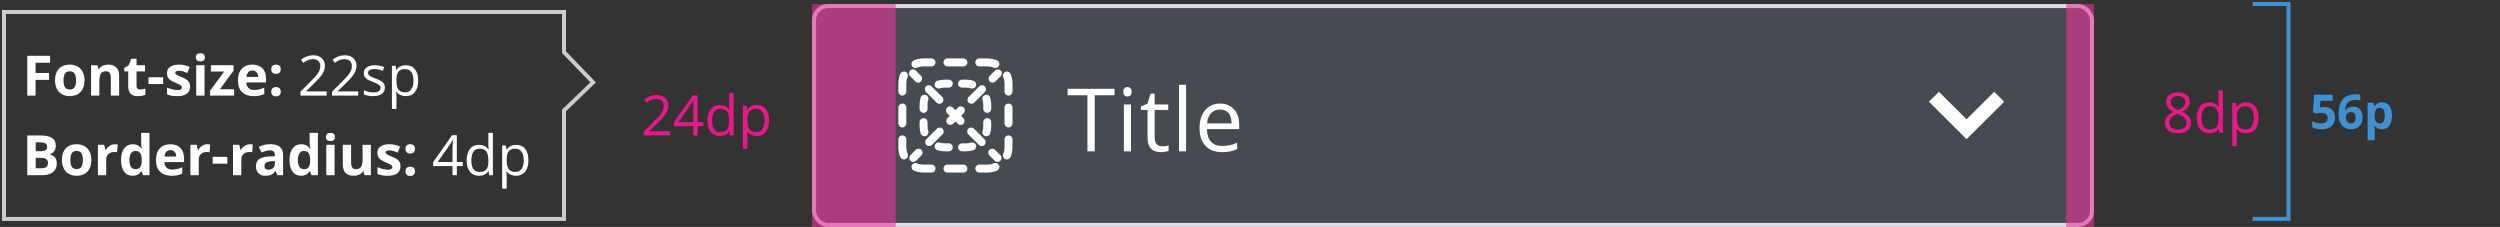 <svg width="628" height="57" viewBox="0 0 628 57" fill="none" xmlns="http://www.w3.org/2000/svg"><rect x="0" y="0" width="628" height="57" fill="#333333" stroke="none"/><path d="M8.937 24.017H6.852V14.023H12.58V15.759H8.937V18.336H12.327V20.065H8.937V24.017ZM15.948 20.182C15.948 20.938 16.071 21.51 16.317 21.898C16.568 22.285 16.974 22.479 17.534 22.479C18.09 22.479 18.489 22.287 18.73 21.904C18.977 21.517 19.1 20.943 19.1 20.182C19.1 19.425 18.977 18.858 18.73 18.48C18.484 18.101 18.081 17.912 17.52 17.912C16.965 17.912 16.564 18.101 16.317 18.48C16.071 18.853 15.948 19.421 15.948 20.182ZM21.232 20.182C21.232 21.426 20.904 22.399 20.248 23.101C19.592 23.802 18.678 24.153 17.507 24.153C16.773 24.153 16.126 23.994 15.565 23.675C15.005 23.351 14.574 22.889 14.273 22.287C13.973 21.686 13.822 20.984 13.822 20.182C13.822 18.933 14.148 17.962 14.8 17.27C15.451 16.577 16.367 16.23 17.548 16.23C18.282 16.23 18.929 16.39 19.489 16.709C20.05 17.028 20.48 17.486 20.781 18.083C21.082 18.68 21.232 19.38 21.232 20.182ZM29.926 24.017H27.841V19.553C27.841 19.001 27.743 18.589 27.547 18.315C27.351 18.037 27.039 17.898 26.61 17.898C26.027 17.898 25.605 18.094 25.346 18.486C25.086 18.874 24.956 19.519 24.956 20.421V24.017H22.871V16.374H24.464L24.744 17.352H24.86C25.093 16.982 25.412 16.704 25.817 16.518C26.227 16.326 26.692 16.23 27.212 16.23C28.101 16.23 28.775 16.472 29.235 16.955C29.696 17.434 29.926 18.126 29.926 19.033V24.017ZM35.208 22.492C35.572 22.492 36.01 22.412 36.52 22.253V23.805C36.001 24.037 35.363 24.153 34.606 24.153C33.772 24.153 33.164 23.944 32.781 23.524C32.403 23.101 32.214 22.467 32.214 21.624V17.939H31.216V17.058L32.364 16.36L32.966 14.747H34.299V16.374H36.438V17.939H34.299V21.624C34.299 21.92 34.381 22.139 34.545 22.28C34.714 22.422 34.934 22.492 35.208 22.492ZM37.312 21.118V19.409H40.982V21.118H37.312ZM47.748 21.747C47.748 22.531 47.474 23.128 46.928 23.538C46.385 23.948 45.572 24.153 44.487 24.153C43.931 24.153 43.457 24.115 43.065 24.037C42.673 23.964 42.307 23.855 41.965 23.709V21.986C42.352 22.169 42.787 22.321 43.27 22.444C43.758 22.567 44.186 22.629 44.556 22.629C45.312 22.629 45.69 22.41 45.69 21.973C45.69 21.809 45.64 21.676 45.54 21.576C45.44 21.471 45.267 21.355 45.02 21.227C44.774 21.095 44.446 20.943 44.036 20.77C43.448 20.523 43.015 20.296 42.737 20.086C42.464 19.876 42.263 19.637 42.136 19.368C42.013 19.095 41.951 18.76 41.951 18.363C41.951 17.684 42.213 17.16 42.737 16.791C43.266 16.417 44.013 16.23 44.979 16.23C45.9 16.23 46.795 16.431 47.666 16.832L47.037 18.336C46.654 18.172 46.297 18.037 45.964 17.933C45.631 17.828 45.292 17.775 44.945 17.775C44.33 17.775 44.022 17.942 44.022 18.274C44.022 18.461 44.12 18.623 44.316 18.76C44.517 18.896 44.952 19.099 45.622 19.368C46.219 19.61 46.657 19.835 46.934 20.045C47.212 20.255 47.418 20.496 47.55 20.77C47.682 21.043 47.748 21.369 47.748 21.747ZM49.202 14.398C49.202 13.719 49.58 13.38 50.337 13.38C51.093 13.38 51.472 13.719 51.472 14.398C51.472 14.722 51.376 14.975 51.184 15.157C50.998 15.335 50.715 15.424 50.337 15.424C49.58 15.424 49.202 15.082 49.202 14.398ZM51.376 24.017H49.291V16.374H51.376V24.017ZM58.805 24.017H52.768V22.786L56.309 17.967H52.98V16.374H58.681V17.727L55.236 22.424H58.805V24.017ZM63.403 17.714C62.961 17.714 62.615 17.855 62.364 18.138C62.114 18.416 61.97 18.812 61.934 19.327H64.859C64.85 18.812 64.716 18.416 64.456 18.138C64.196 17.855 63.845 17.714 63.403 17.714ZM63.697 24.153C62.467 24.153 61.505 23.814 60.812 23.135C60.12 22.456 59.773 21.494 59.773 20.25C59.773 18.969 60.092 17.98 60.73 17.283C61.373 16.581 62.259 16.23 63.389 16.23C64.47 16.23 65.31 16.538 65.912 17.153C66.513 17.769 66.814 18.619 66.814 19.703V20.715H61.886C61.908 21.307 62.084 21.77 62.412 22.102C62.74 22.435 63.2 22.602 63.793 22.602C64.253 22.602 64.688 22.554 65.099 22.458C65.509 22.362 65.937 22.21 66.384 22V23.613C66.019 23.796 65.629 23.93 65.215 24.017C64.8 24.108 64.294 24.153 63.697 24.153ZM68.132 23.039C68.132 22.656 68.234 22.367 68.439 22.171C68.644 21.975 68.943 21.877 69.335 21.877C69.713 21.877 70.005 21.977 70.21 22.178C70.419 22.378 70.524 22.665 70.524 23.039C70.524 23.399 70.419 23.684 70.21 23.894C70 24.099 69.709 24.201 69.335 24.201C68.952 24.201 68.656 24.101 68.446 23.9C68.237 23.695 68.132 23.408 68.132 23.039ZM68.132 17.393C68.132 17.01 68.234 16.72 68.439 16.524C68.644 16.328 68.943 16.23 69.335 16.23C69.713 16.23 70.005 16.331 70.21 16.531C70.419 16.732 70.524 17.019 70.524 17.393C70.524 17.762 70.417 18.049 70.203 18.254C69.993 18.454 69.704 18.555 69.335 18.555C68.952 18.555 68.656 18.454 68.446 18.254C68.237 18.053 68.132 17.766 68.132 17.393ZM82.046 24.017H75.476V23.039L78.108 20.394C78.91 19.582 79.439 19.004 79.694 18.657C79.949 18.311 80.141 17.974 80.268 17.645C80.396 17.317 80.46 16.964 80.46 16.586C80.46 16.053 80.298 15.631 79.974 15.321C79.651 15.007 79.202 14.85 78.628 14.85C78.213 14.85 77.819 14.918 77.445 15.055C77.076 15.191 76.664 15.44 76.208 15.8L75.606 15.027C76.527 14.262 77.529 13.879 78.614 13.879C79.553 13.879 80.289 14.12 80.822 14.604C81.355 15.082 81.622 15.727 81.622 16.538C81.622 17.172 81.444 17.798 81.089 18.418C80.733 19.038 80.068 19.822 79.093 20.77L76.905 22.909V22.964H82.046V24.017ZM89.973 24.017H83.404V23.039L86.036 20.394C86.838 19.582 87.367 19.004 87.622 18.657C87.877 18.311 88.069 17.974 88.196 17.645C88.324 17.317 88.388 16.964 88.388 16.586C88.388 16.053 88.226 15.631 87.902 15.321C87.579 15.007 87.13 14.85 86.555 14.85C86.141 14.85 85.747 14.918 85.373 15.055C85.004 15.191 84.591 15.44 84.136 15.8L83.534 15.027C84.455 14.262 85.457 13.879 86.542 13.879C87.481 13.879 88.217 14.12 88.75 14.604C89.283 15.082 89.55 15.727 89.55 16.538C89.55 17.172 89.372 17.798 89.016 18.418C88.661 19.038 87.996 19.822 87.02 20.77L84.833 22.909V22.964H89.973V24.017ZM96.684 21.973C96.684 22.67 96.425 23.208 95.905 23.586C95.385 23.964 94.656 24.153 93.718 24.153C92.724 24.153 91.949 23.996 91.393 23.682V22.629C91.753 22.811 92.138 22.955 92.549 23.06C92.963 23.164 93.362 23.217 93.745 23.217C94.337 23.217 94.793 23.123 95.112 22.936C95.431 22.745 95.591 22.456 95.591 22.068C95.591 21.777 95.463 21.528 95.208 21.323C94.957 21.114 94.465 20.867 93.731 20.585C93.034 20.325 92.537 20.1 92.241 19.908C91.949 19.712 91.731 19.491 91.585 19.245C91.444 18.999 91.373 18.705 91.373 18.363C91.373 17.753 91.621 17.272 92.118 16.921C92.615 16.565 93.296 16.388 94.162 16.388C94.969 16.388 95.757 16.552 96.527 16.88L96.124 17.803C95.372 17.493 94.691 17.338 94.08 17.338C93.542 17.338 93.136 17.422 92.863 17.591C92.59 17.759 92.453 17.992 92.453 18.288C92.453 18.489 92.503 18.66 92.603 18.801C92.708 18.942 92.874 19.076 93.102 19.204C93.33 19.332 93.768 19.516 94.415 19.758C95.303 20.081 95.903 20.407 96.213 20.735C96.527 21.064 96.684 21.476 96.684 21.973ZM101.939 24.153C101.452 24.153 101.005 24.064 100.599 23.887C100.198 23.704 99.861 23.426 99.588 23.053H99.506C99.56 23.49 99.588 23.905 99.588 24.297V27.38H98.453V16.524H99.376L99.533 17.55H99.588C99.879 17.14 100.219 16.843 100.606 16.661C100.994 16.479 101.438 16.388 101.939 16.388C102.933 16.388 103.698 16.727 104.236 17.406C104.778 18.085 105.05 19.038 105.05 20.264C105.05 21.494 104.774 22.451 104.222 23.135C103.676 23.814 102.914 24.153 101.939 24.153ZM101.775 17.352C101.01 17.352 100.456 17.564 100.114 17.987C99.772 18.411 99.597 19.086 99.588 20.011V20.264C99.588 21.316 99.763 22.071 100.114 22.526C100.465 22.977 101.028 23.203 101.803 23.203C102.45 23.203 102.956 22.941 103.32 22.417C103.689 21.893 103.874 21.171 103.874 20.25C103.874 19.316 103.689 18.6 103.32 18.104C102.956 17.602 102.441 17.352 101.775 17.352ZM6.852 34.023H9.962C11.379 34.023 12.407 34.225 13.045 34.631C13.688 35.032 14.009 35.672 14.009 36.552C14.009 37.149 13.867 37.639 13.585 38.022C13.307 38.404 12.935 38.634 12.471 38.712V38.78C13.104 38.922 13.56 39.186 13.838 39.573C14.12 39.961 14.262 40.476 14.262 41.118C14.262 42.03 13.931 42.741 13.271 43.251C12.614 43.761 11.721 44.017 10.591 44.017H6.852V34.023ZM8.971 37.98H10.201C10.775 37.98 11.19 37.892 11.445 37.714C11.705 37.536 11.835 37.242 11.835 36.832C11.835 36.449 11.694 36.176 11.411 36.012C11.133 35.843 10.691 35.759 10.085 35.759H8.971V37.98ZM8.971 39.662V42.267H10.352C10.935 42.267 11.366 42.155 11.644 41.932C11.921 41.708 12.06 41.367 12.06 40.906C12.06 40.077 11.468 39.662 10.283 39.662H8.971ZM17.671 40.182C17.671 40.938 17.794 41.51 18.04 41.898C18.291 42.285 18.696 42.478 19.257 42.478C19.813 42.478 20.212 42.287 20.453 41.904C20.699 41.517 20.822 40.943 20.822 40.182C20.822 39.425 20.699 38.858 20.453 38.48C20.207 38.101 19.804 37.912 19.243 37.912C18.687 37.912 18.286 38.101 18.04 38.48C17.794 38.853 17.671 39.421 17.671 40.182ZM22.955 40.182C22.955 41.426 22.627 42.399 21.971 43.101C21.314 43.802 20.401 44.153 19.23 44.153C18.496 44.153 17.849 43.994 17.288 43.675C16.727 43.351 16.297 42.889 15.996 42.287C15.695 41.685 15.545 40.984 15.545 40.182C15.545 38.933 15.871 37.962 16.522 37.27C17.174 36.577 18.09 36.23 19.27 36.23C20.004 36.23 20.651 36.39 21.212 36.709C21.772 37.028 22.203 37.486 22.504 38.083C22.805 38.68 22.955 39.38 22.955 40.182ZM28.859 36.23C29.142 36.23 29.377 36.251 29.563 36.292L29.406 38.247C29.238 38.202 29.032 38.179 28.791 38.179C28.126 38.179 27.606 38.35 27.232 38.691C26.863 39.033 26.679 39.512 26.679 40.127V44.017H24.594V36.374H26.173L26.48 37.659H26.583C26.82 37.231 27.139 36.887 27.54 36.627C27.946 36.363 28.385 36.23 28.859 36.23ZM33.287 44.153C32.389 44.153 31.683 43.805 31.168 43.107C30.657 42.41 30.402 41.444 30.402 40.209C30.402 38.956 30.662 37.98 31.182 37.283C31.706 36.581 32.426 36.23 33.342 36.23C34.303 36.23 35.037 36.604 35.543 37.352H35.611C35.507 36.782 35.454 36.274 35.454 35.827V33.38H37.546V44.017H35.946L35.543 43.025H35.454C34.98 43.777 34.258 44.153 33.287 44.153ZM34.019 42.492C34.552 42.492 34.941 42.337 35.188 42.027C35.438 41.717 35.575 41.191 35.598 40.448V40.223C35.598 39.402 35.47 38.815 35.215 38.459C34.964 38.103 34.554 37.926 33.984 37.926C33.52 37.926 33.157 38.124 32.897 38.52C32.642 38.912 32.515 39.484 32.515 40.236C32.515 40.988 32.645 41.553 32.904 41.932C33.164 42.305 33.535 42.492 34.019 42.492ZM42.808 37.714C42.365 37.714 42.019 37.855 41.769 38.138C41.518 38.416 41.374 38.812 41.338 39.327H44.264C44.255 38.812 44.12 38.416 43.86 38.138C43.6 37.855 43.25 37.714 42.808 37.714ZM43.102 44.153C41.871 44.153 40.909 43.814 40.217 43.135C39.524 42.456 39.178 41.494 39.178 40.25C39.178 38.969 39.497 37.98 40.135 37.283C40.777 36.581 41.664 36.23 42.794 36.23C43.874 36.23 44.715 36.538 45.316 37.153C45.918 37.769 46.219 38.618 46.219 39.703V40.715H41.29C41.313 41.307 41.488 41.77 41.816 42.102C42.145 42.435 42.605 42.602 43.197 42.602C43.657 42.602 44.093 42.554 44.503 42.458C44.913 42.362 45.341 42.21 45.788 42V43.613C45.423 43.796 45.034 43.93 44.619 44.017C44.204 44.108 43.699 44.153 43.102 44.153ZM52.096 36.23C52.378 36.23 52.613 36.251 52.8 36.292L52.642 38.247C52.474 38.202 52.269 38.179 52.027 38.179C51.362 38.179 50.842 38.35 50.469 38.691C50.099 39.033 49.915 39.512 49.915 40.127V44.017H47.83V36.374H49.409L49.717 37.659H49.819C50.056 37.231 50.375 36.887 50.776 36.627C51.182 36.363 51.622 36.23 52.096 36.23ZM53.427 41.118V39.409H57.098V41.118H53.427ZM62.797 36.23C63.079 36.23 63.314 36.251 63.501 36.292L63.344 38.247C63.175 38.202 62.97 38.179 62.728 38.179C62.063 38.179 61.544 38.35 61.17 38.691C60.801 39.033 60.616 39.512 60.616 40.127V44.017H58.531V36.374H60.11L60.418 37.659H60.52C60.757 37.231 61.076 36.887 61.477 36.627C61.883 36.363 62.323 36.23 62.797 36.23ZM69.658 44.017L69.255 42.977H69.2C68.849 43.42 68.487 43.727 68.113 43.9C67.744 44.069 67.261 44.153 66.664 44.153C65.93 44.153 65.351 43.944 64.928 43.524C64.508 43.105 64.299 42.508 64.299 41.733C64.299 40.922 64.581 40.325 65.146 39.942C65.716 39.555 66.573 39.341 67.717 39.3L69.043 39.259V38.924C69.043 38.149 68.646 37.762 67.853 37.762C67.243 37.762 66.525 37.946 65.7 38.315L65.01 36.907C65.889 36.447 66.865 36.217 67.935 36.217C68.961 36.217 69.747 36.44 70.294 36.887C70.841 37.333 71.114 38.012 71.114 38.924V44.017H69.658ZM69.043 40.476L68.236 40.503C67.63 40.521 67.179 40.63 66.883 40.831C66.587 41.032 66.438 41.337 66.438 41.747C66.438 42.335 66.776 42.629 67.45 42.629C67.933 42.629 68.318 42.49 68.605 42.212C68.897 41.934 69.043 41.565 69.043 41.105V40.476ZM75.603 44.153C74.706 44.153 73.999 43.805 73.484 43.107C72.974 42.41 72.719 41.444 72.719 40.209C72.719 38.956 72.978 37.98 73.498 37.283C74.022 36.581 74.742 36.23 75.658 36.23C76.62 36.23 77.353 36.604 77.859 37.352H77.928C77.823 36.782 77.77 36.274 77.77 35.827V33.38H79.862V44.017H78.263L77.859 43.025H77.77C77.296 43.777 76.574 44.153 75.603 44.153ZM76.335 42.492C76.868 42.492 77.258 42.337 77.504 42.027C77.754 41.717 77.891 41.191 77.914 40.448V40.223C77.914 39.402 77.786 38.815 77.531 38.459C77.281 38.103 76.87 37.926 76.301 37.926C75.836 37.926 75.474 38.124 75.214 38.52C74.959 38.912 74.831 39.484 74.831 40.236C74.831 40.988 74.961 41.553 75.221 41.932C75.48 42.305 75.852 42.492 76.335 42.492ZM81.87 34.398C81.87 33.719 82.248 33.38 83.005 33.38C83.761 33.38 84.139 33.719 84.139 34.398C84.139 34.722 84.044 34.975 83.852 35.157C83.665 35.335 83.383 35.424 83.005 35.424C82.248 35.424 81.87 35.082 81.87 34.398ZM84.044 44.017H81.959V36.374H84.044V44.017ZM91.568 44.017L91.288 43.039H91.178C90.955 43.395 90.638 43.67 90.228 43.866C89.818 44.058 89.351 44.153 88.827 44.153C87.929 44.153 87.252 43.914 86.797 43.435C86.341 42.953 86.113 42.26 86.113 41.357V36.374H88.198V40.838C88.198 41.389 88.296 41.804 88.492 42.082C88.688 42.355 89 42.492 89.428 42.492C90.012 42.492 90.433 42.298 90.693 41.911C90.953 41.519 91.083 40.872 91.083 39.97V36.374H93.168V44.017H91.568ZM100.603 41.747C100.603 42.531 100.33 43.128 99.783 43.538C99.241 43.948 98.427 44.153 97.343 44.153C96.787 44.153 96.313 44.115 95.921 44.037C95.529 43.964 95.162 43.855 94.82 43.709V41.986C95.207 42.169 95.643 42.321 96.126 42.444C96.613 42.567 97.042 42.629 97.411 42.629C98.168 42.629 98.546 42.41 98.546 41.973C98.546 41.809 98.496 41.676 98.395 41.576C98.295 41.471 98.122 41.355 97.876 41.227C97.63 41.095 97.302 40.943 96.891 40.77C96.303 40.523 95.871 40.296 95.593 40.086C95.319 39.876 95.119 39.637 94.991 39.368C94.868 39.095 94.806 38.76 94.806 38.363C94.806 37.684 95.069 37.16 95.593 36.791C96.121 36.417 96.869 36.23 97.835 36.23C98.755 36.23 99.651 36.431 100.521 36.832L99.892 38.336C99.51 38.172 99.152 38.037 98.819 37.933C98.487 37.828 98.147 37.775 97.801 37.775C97.185 37.775 96.878 37.942 96.878 38.274C96.878 38.461 96.976 38.623 97.172 38.76C97.372 38.897 97.807 39.099 98.477 39.368C99.074 39.61 99.512 39.835 99.79 40.045C100.068 40.255 100.273 40.496 100.405 40.77C100.537 41.043 100.603 41.369 100.603 41.747ZM101.852 43.039C101.852 42.656 101.955 42.367 102.16 42.171C102.365 41.975 102.664 41.877 103.055 41.877C103.434 41.877 103.725 41.977 103.93 42.178C104.14 42.378 104.245 42.665 104.245 43.039C104.245 43.399 104.14 43.684 103.93 43.894C103.721 44.099 103.429 44.201 103.055 44.201C102.673 44.201 102.376 44.101 102.167 43.9C101.957 43.695 101.852 43.408 101.852 43.039ZM101.852 37.393C101.852 37.01 101.955 36.72 102.16 36.524C102.365 36.328 102.664 36.23 103.055 36.23C103.434 36.23 103.725 36.331 103.93 36.531C104.14 36.732 104.245 37.019 104.245 37.393C104.245 37.762 104.138 38.049 103.924 38.254C103.714 38.454 103.425 38.555 103.055 38.555C102.673 38.555 102.376 38.454 102.167 38.254C101.957 38.053 101.852 37.766 101.852 37.393ZM116.238 41.72H114.755V44.017H113.668V41.72H108.807V40.728L113.552 33.968H114.755V40.688H116.238V41.72ZM113.668 40.688V37.365C113.668 36.714 113.691 35.977 113.736 35.157H113.681C113.463 35.595 113.258 35.957 113.066 36.244L109.942 40.688H113.668ZM122.744 43.012H122.682C122.158 43.773 121.374 44.153 120.331 44.153C119.351 44.153 118.588 43.818 118.041 43.148C117.498 42.478 117.227 41.526 117.227 40.291C117.227 39.056 117.501 38.097 118.048 37.413C118.594 36.73 119.356 36.388 120.331 36.388C121.347 36.388 122.126 36.757 122.669 37.495H122.758L122.71 36.955L122.682 36.429V33.38H123.817V44.017H122.894L122.744 43.012ZM120.474 43.203C121.249 43.203 121.81 42.993 122.156 42.574C122.507 42.15 122.682 41.469 122.682 40.53V40.291C122.682 39.229 122.505 38.473 122.149 38.022C121.798 37.566 121.235 37.338 120.461 37.338C119.795 37.338 119.285 37.598 118.929 38.117C118.579 38.632 118.403 39.361 118.403 40.305C118.403 41.262 118.579 41.984 118.929 42.472C119.28 42.959 119.795 43.203 120.474 43.203ZM129.633 44.153C129.145 44.153 128.698 44.065 128.293 43.887C127.892 43.704 127.554 43.426 127.281 43.053H127.199C127.254 43.49 127.281 43.905 127.281 44.297V47.38H126.146V36.524H127.069L127.226 37.55H127.281C127.573 37.14 127.912 36.843 128.3 36.661C128.687 36.479 129.131 36.388 129.633 36.388C130.626 36.388 131.392 36.727 131.929 37.406C132.472 38.085 132.743 39.038 132.743 40.264C132.743 41.494 132.467 42.451 131.916 43.135C131.369 43.814 130.608 44.153 129.633 44.153ZM129.468 37.352C128.703 37.352 128.149 37.563 127.807 37.987C127.466 38.411 127.29 39.086 127.281 40.011V40.264C127.281 41.316 127.456 42.071 127.807 42.526C128.158 42.977 128.721 43.203 129.496 43.203C130.143 43.203 130.649 42.941 131.013 42.417C131.383 41.893 131.567 41.171 131.567 40.25C131.567 39.316 131.383 38.6 131.013 38.103C130.649 37.602 130.134 37.352 129.468 37.352Z" fill="#fff"/><path d="M1 55.001V3.02H141.678V13.114L149 20.683L141.678 27.749V55.001H1Z" stroke="#CCC"/><path d="M168.31 34.014H161.74V33.037L164.372 30.391C165.174 29.58 165.703 29.001 165.958 28.655C166.213 28.308 166.405 27.971 166.532 27.643C166.66 27.315 166.724 26.962 166.724 26.584C166.724 26.05 166.562 25.629 166.238 25.319C165.915 25.004 165.466 24.847 164.892 24.847C164.477 24.847 164.083 24.916 163.709 25.052C163.34 25.189 162.927 25.437 162.472 25.797L161.87 25.025C162.791 24.259 163.793 23.877 164.878 23.877C165.817 23.877 166.553 24.118 167.086 24.601C167.619 25.08 167.886 25.724 167.886 26.536C167.886 27.169 167.708 27.796 167.353 28.416C166.997 29.035 166.332 29.819 165.356 30.767L163.169 32.907V32.961H168.31V34.014ZM176.709 31.717H175.226V34.014H174.139V31.717H169.278V30.726L174.022 23.965H175.226V30.685H176.709V31.717ZM174.139 30.685V27.363C174.139 26.711 174.161 25.975 174.207 25.155H174.152C173.934 25.592 173.729 25.955 173.537 26.242L170.413 30.685H174.139ZM183.215 33.009H183.153C182.629 33.77 181.845 34.151 180.802 34.151C179.822 34.151 179.059 33.816 178.512 33.146C177.969 32.476 177.698 31.524 177.698 30.289C177.698 29.053 177.972 28.094 178.519 27.411C179.065 26.727 179.827 26.385 180.802 26.385C181.818 26.385 182.597 26.754 183.14 27.493H183.229L183.181 26.953L183.153 26.426V23.377H184.288V34.014H183.365L183.215 33.009ZM180.945 33.201C181.72 33.201 182.281 32.991 182.627 32.572C182.978 32.148 183.153 31.467 183.153 30.528V30.289C183.153 29.227 182.976 28.47 182.62 28.019C182.269 27.563 181.706 27.335 180.932 27.335C180.266 27.335 179.756 27.595 179.4 28.115C179.049 28.63 178.874 29.359 178.874 30.302C178.874 31.259 179.049 31.982 179.4 32.469C179.751 32.957 180.266 33.201 180.945 33.201ZM190.104 34.151C189.616 34.151 189.169 34.062 188.764 33.884C188.363 33.702 188.025 33.424 187.752 33.05H187.67C187.725 33.488 187.752 33.903 187.752 34.294V37.377H186.617V26.522H187.54L187.697 27.547H187.752C188.044 27.137 188.383 26.841 188.771 26.659C189.158 26.476 189.602 26.385 190.104 26.385C191.097 26.385 191.863 26.725 192.4 27.404C192.943 28.083 193.214 29.035 193.214 30.261C193.214 31.492 192.938 32.449 192.387 33.132C191.84 33.811 191.079 34.151 190.104 34.151ZM189.939 27.349C189.174 27.349 188.62 27.561 188.278 27.985C187.937 28.409 187.761 29.083 187.752 30.008V30.261C187.752 31.314 187.927 32.068 188.278 32.524C188.629 32.975 189.192 33.201 189.967 33.201C190.614 33.201 191.12 32.939 191.484 32.415C191.854 31.89 192.038 31.168 192.038 30.248C192.038 29.313 191.854 28.598 191.484 28.101C191.12 27.6 190.605 27.349 189.939 27.349Z" fill="#E8178A"/><g clip-path="url(#clip0_7251_82900)"><rect x="204" y="1.021" width="322" height="55.979" rx="4" fill="#464B52"/><path d="M232 16.677C231.411 16.677 230.851 16.794 230.341 17.006C229.831 17.217 229.246 16.975 229.035 16.465C228.823 15.955 229.065 15.37 229.575 15.158C230.324 14.848 231.143 14.677 232 14.677H234C234.552 14.677 235 15.125 235 15.677C235 16.23 234.552 16.677 234 16.677H232Z" fill="#fff"/><path d="M237 15.677C237 15.125 237.448 14.677 238 14.677H242C242.552 14.677 243 15.125 243 15.677C243 16.23 242.552 16.677 242 16.677H238C237.448 16.677 237 16.23 237 15.677Z" fill="#fff"/><path d="M245 15.677C245 15.125 245.448 14.677 246 14.677H248C248.857 14.677 249.676 14.848 250.425 15.158C250.935 15.37 251.177 15.955 250.965 16.465C250.754 16.975 250.169 17.217 249.658 17.006C249.149 16.794 248.589 16.677 248 16.677H246C245.448 16.677 245 16.23 245 15.677Z" fill="#fff"/><path d="M227.454 18.045C227.965 18.257 228.207 18.842 227.995 19.352C227.784 19.862 227.667 20.421 227.667 21.011V23.011C227.667 23.563 227.219 24.011 226.667 24.011C226.114 24.011 225.667 23.563 225.667 23.011V21.011C225.667 20.154 225.837 19.334 226.148 18.586C226.359 18.076 226.944 17.834 227.454 18.045Z" fill="#fff"/><path d="M252.546 18.045C253.056 17.834 253.641 18.076 253.852 18.586C254.163 19.334 254.333 20.154 254.333 21.011V23.011C254.333 23.563 253.886 24.011 253.333 24.011C252.781 24.011 252.333 23.563 252.333 23.011V21.011C252.333 20.421 252.216 19.862 252.005 19.352C251.793 18.842 252.035 18.257 252.546 18.045Z" fill="#fff"/><path d="M226.667 26.011C227.219 26.011 227.667 26.458 227.667 27.011V31.011C227.667 31.563 227.219 32.011 226.667 32.011C226.114 32.011 225.667 31.563 225.667 31.011V27.011C225.667 26.458 226.114 26.011 226.667 26.011Z" fill="#fff"/><path d="M253.333 26.011C253.886 26.011 254.333 26.458 254.333 27.011V31.011C254.333 31.563 253.886 32.011 253.333 32.011C252.781 32.011 252.333 31.563 252.333 31.011V27.011C252.333 26.458 252.781 26.011 253.333 26.011Z" fill="#fff"/><path d="M226.667 34.011C227.219 34.011 227.667 34.458 227.667 35.011V37.011C227.667 37.6 227.784 38.16 227.995 38.669C228.207 39.179 227.965 39.764 227.454 39.976C226.944 40.187 226.359 39.945 226.148 39.435C225.837 38.687 225.667 37.867 225.667 37.011V35.011C225.667 34.458 226.114 34.011 226.667 34.011Z" fill="#fff"/><path d="M253.333 34.011C253.886 34.011 254.333 34.458 254.333 35.011V37.011C254.333 37.867 254.163 38.687 253.852 39.435C253.641 39.945 253.056 40.187 252.546 39.976C252.035 39.764 251.793 39.179 252.005 38.669C252.216 38.16 252.333 37.6 252.333 37.011V35.011C252.333 34.458 252.781 34.011 253.333 34.011Z" fill="#fff"/><path d="M229.035 41.556C229.246 41.046 229.831 40.804 230.341 41.016C230.851 41.227 231.411 41.344 232 41.344H234C234.552 41.344 235 41.792 235 42.344C235 42.896 234.552 43.344 234 43.344H232C231.143 43.344 230.324 43.173 229.575 42.863C229.065 42.651 228.823 42.066 229.035 41.556Z" fill="#fff"/><path d="M250.965 41.556C251.177 42.066 250.935 42.651 250.425 42.863C249.676 43.173 248.857 43.344 248 43.344H246C245.448 43.344 245 42.896 245 42.344C245 41.792 245.448 41.344 246 41.344H248C248.589 41.344 249.149 41.227 249.658 41.016C250.169 40.804 250.754 41.046 250.965 41.556Z" fill="#fff"/><path d="M237 42.344C237 41.792 237.448 41.344 238 41.344H242C242.552 41.344 243 41.792 243 42.344C243 42.896 242.552 43.344 242 43.344H238C237.448 43.344 237 42.896 237 42.344Z" fill="#fff"/><path d="M251.374 19.132C251.764 18.741 251.764 18.108 251.374 17.718C250.983 17.327 250.35 17.327 249.96 17.718L248.631 19.046C248.241 19.436 248.241 20.07 248.631 20.46C249.022 20.851 249.655 20.851 250.045 20.46L251.374 19.132Z" fill="#fff"/><path d="M247.389 23.117C247.779 22.726 247.779 22.093 247.389 21.703C246.998 21.312 246.365 21.312 245.975 21.703L243.318 24.359C242.928 24.75 242.928 25.383 243.318 25.773C243.709 26.164 244.342 26.164 244.732 25.773L247.389 23.117Z" fill="#fff"/><path d="M242.076 28.43C242.466 28.039 242.466 27.406 242.076 27.016C241.685 26.625 241.052 26.625 240.662 27.016L240 27.677L239.338 27.016C238.948 26.625 238.315 26.625 237.924 27.016C237.534 27.406 237.534 28.039 237.924 28.43L238.586 29.091L238.005 29.672C237.614 30.063 237.614 30.696 238.005 31.086C238.396 31.477 239.029 31.477 239.419 31.086L240 30.506L240.581 31.086C240.971 31.477 241.604 31.477 241.995 31.086C242.385 30.696 242.385 30.063 241.995 29.672L241.414 29.091L242.076 28.43Z" fill="#fff"/><path d="M236.763 33.743C237.153 33.352 237.153 32.719 236.763 32.329C236.372 31.938 235.739 31.938 235.348 32.329L232.692 34.985C232.301 35.376 232.301 36.009 232.692 36.4C233.082 36.79 233.716 36.79 234.106 36.4L236.763 33.743Z" fill="#fff"/><path d="M231.45 39.056C231.84 38.666 231.84 38.032 231.45 37.642C231.059 37.251 230.426 37.251 230.035 37.642L228.707 38.97C228.317 39.361 228.317 39.994 228.707 40.384C229.098 40.775 229.731 40.775 230.121 40.384L231.45 39.056Z" fill="#fff"/><path d="M249.879 40.384C250.269 40.775 250.902 40.775 251.293 40.384C251.683 39.994 251.683 39.361 251.293 38.97L249.965 37.642C249.574 37.251 248.941 37.251 248.55 37.642C248.16 38.032 248.16 38.666 248.55 39.056L249.879 40.384Z" fill="#fff"/><path d="M245.894 36.4C246.284 36.79 246.917 36.79 247.308 36.4C247.699 36.009 247.699 35.376 247.308 34.985L244.651 32.329C244.261 31.938 243.628 31.938 243.237 32.329C242.847 32.719 242.847 33.352 243.237 33.743L245.894 36.4Z" fill="#fff"/><path d="M235.268 25.773C235.658 26.164 236.291 26.164 236.682 25.773C237.072 25.383 237.072 24.75 236.682 24.359L234.025 21.703C233.635 21.312 233.002 21.312 232.611 21.703C232.22 22.093 232.22 22.726 232.611 23.117L235.268 25.773Z" fill="#fff"/><path d="M229.954 20.46C230.345 20.851 230.978 20.851 231.369 20.46C231.759 20.07 231.759 19.436 231.369 19.046L230.04 17.718C229.65 17.327 229.017 17.327 228.626 17.718C228.236 18.108 228.236 18.741 228.626 19.132L229.954 20.46Z" fill="#fff"/><path d="M236.075 22.196C236.472 22.076 236.894 22.011 237.333 22.011H238.333C238.886 22.011 239.333 21.563 239.333 21.011C239.333 20.458 238.886 20.011 238.333 20.011H237.333C236.695 20.011 236.078 20.105 235.495 20.282C234.966 20.442 234.667 21 234.828 21.529C234.988 22.057 235.546 22.356 236.075 22.196Z" fill="#fff"/><path d="M241.667 20.011C241.114 20.011 240.667 20.458 240.667 21.011C240.667 21.563 241.114 22.011 241.667 22.011H242.667C243.106 22.011 243.528 22.076 243.925 22.196C244.454 22.356 245.012 22.057 245.172 21.529C245.333 21 245.034 20.442 244.505 20.282C243.922 20.105 243.305 20.011 242.667 20.011H241.667Z" fill="#fff"/><path d="M233.185 25.085C233.345 24.557 233.047 23.998 232.518 23.838C231.99 23.678 231.431 23.977 231.271 24.505C231.095 25.088 231 25.706 231 26.344V27.344C231 27.896 231.448 28.344 232 28.344C232.552 28.344 233 27.896 233 27.344V26.344C233 25.905 233.065 25.482 233.185 25.085Z" fill="#fff"/><path d="M248.729 24.505C248.569 23.977 248.01 23.678 247.482 23.838C246.953 23.998 246.654 24.557 246.815 25.085C246.935 25.482 247 25.905 247 26.344V27.344C247 27.896 247.448 28.344 248 28.344C248.552 28.344 249 27.896 249 27.344V26.344C249 25.706 248.905 25.088 248.729 24.505Z" fill="#fff"/><path d="M233 30.677C233 30.125 232.552 29.677 232 29.677C231.448 29.677 231 30.125 231 30.677V31.677C231 32.315 231.095 32.933 231.271 33.516C231.431 34.044 231.99 34.343 232.518 34.183C233.047 34.023 233.345 33.465 233.185 32.936C233.065 32.539 233 32.117 233 31.677V30.677Z" fill="#fff"/><path d="M249 30.677C249 30.125 248.552 29.677 248 29.677C247.448 29.677 247 30.125 247 30.677V31.677C247 32.117 246.935 32.539 246.815 32.936C246.654 33.465 246.953 34.023 247.482 34.183C248.01 34.343 248.569 34.044 248.729 33.516C248.905 32.933 249 32.315 249 31.677V30.677Z" fill="#fff"/><path d="M236.075 35.825C235.546 35.665 234.988 35.964 234.828 36.492C234.667 37.021 234.966 37.579 235.495 37.739C236.078 37.916 236.695 38.011 237.333 38.011H238.333C238.886 38.011 239.333 37.563 239.333 37.011C239.333 36.458 238.886 36.011 238.333 36.011H237.333C236.894 36.011 236.472 35.946 236.075 35.825Z" fill="#fff"/><path d="M244.505 37.739C245.034 37.579 245.333 37.021 245.172 36.492C245.012 35.964 244.454 35.665 243.925 35.825C243.528 35.946 243.106 36.011 242.667 36.011H241.667C241.114 36.011 240.667 36.458 240.667 37.011C240.667 37.563 241.114 38.011 241.667 38.011H242.667C243.305 38.011 243.922 37.916 244.505 37.739Z" fill="#fff"/><path d="M274.993 38.011H273.167V23.927H268.193V22.305H279.967V23.927H274.993V38.011ZM284.105 38.011H282.322V26.237H284.105V38.011ZM282.172 23.047C282.172 22.638 282.272 22.341 282.473 22.155C282.673 21.962 282.924 21.865 283.225 21.865C283.511 21.865 283.758 21.962 283.966 22.155C284.174 22.348 284.277 22.646 284.277 23.047C284.277 23.448 284.174 23.748 283.966 23.949C283.758 24.142 283.511 24.239 283.225 24.239C282.924 24.239 282.673 24.142 282.473 23.949C282.272 23.748 282.172 23.448 282.172 23.047ZM291.939 36.754C292.255 36.754 292.559 36.732 292.853 36.689C293.146 36.639 293.379 36.589 293.551 36.539V37.903C293.357 37.996 293.071 38.071 292.691 38.129C292.319 38.193 291.982 38.225 291.682 38.225C289.404 38.225 288.266 37.026 288.266 34.627V27.623H286.579V26.763L288.266 26.022L289.018 23.509H290.049V26.237H293.465V27.623H290.049V34.551C290.049 35.261 290.217 35.805 290.554 36.184C290.89 36.564 291.352 36.754 291.939 36.754ZM297.947 38.011H296.164V21.296H297.947V38.011ZM306.952 38.225C305.212 38.225 303.837 37.695 302.827 36.636C301.825 35.576 301.323 34.104 301.323 32.221C301.323 30.323 301.789 28.815 302.72 27.698C303.658 26.581 304.915 26.022 306.49 26.022C307.965 26.022 309.133 26.509 309.992 27.483C310.852 28.45 311.281 29.728 311.281 31.318V32.446H303.171C303.207 33.828 303.554 34.877 304.213 35.593C304.879 36.31 305.813 36.668 307.017 36.668C308.284 36.668 309.537 36.403 310.776 35.873V37.463C310.146 37.735 309.548 37.928 308.982 38.043C308.424 38.164 307.747 38.225 306.952 38.225ZM306.469 27.515C305.523 27.515 304.768 27.823 304.202 28.439C303.644 29.055 303.314 29.907 303.214 30.996H309.369C309.369 29.872 309.118 29.012 308.617 28.418C308.116 27.816 307.4 27.515 306.469 27.515Z" fill="#fff"/><path d="M503.45 25.561L500.95 23.061L494 29.96L487.05 23.061L484.55 25.561L494 34.961L503.45 25.561Z" fill="#fff"/></g><rect x="204.5" y="1.521" width="321" height="54.979" rx="3.5" stroke="#DDDEE5"/><rect x="204" y="1.021" width="21" height="55.979" fill="#EB3499" fill-opacity=".6"/><path d="M519 1.021H526V57H519V1.021Z" fill="#EB3499" fill-opacity=".6"/><path d="M547.107 23.213C548.018 23.213 548.741 23.425 549.274 23.849C549.807 24.273 550.074 24.858 550.074 25.605C550.074 26.098 549.921 26.547 549.616 26.952C549.31 27.358 548.823 27.727 548.153 28.06C548.964 28.447 549.54 28.855 549.882 29.283C550.224 29.707 550.395 30.199 550.395 30.76C550.395 31.589 550.106 32.252 549.527 32.749C548.948 33.241 548.155 33.487 547.148 33.487C546.081 33.487 545.261 33.255 544.687 32.79C544.113 32.321 543.826 31.658 543.826 30.801C543.826 29.657 544.523 28.766 545.917 28.128C545.289 27.773 544.837 27.39 544.564 26.98C544.29 26.565 544.154 26.102 544.154 25.592C544.154 24.867 544.42 24.291 544.954 23.862C545.491 23.429 546.209 23.213 547.107 23.213ZM544.947 30.828C544.947 31.375 545.136 31.801 545.514 32.106C545.897 32.412 546.432 32.565 547.121 32.565C547.8 32.565 548.328 32.405 548.706 32.086C549.085 31.767 549.274 31.329 549.274 30.773C549.274 30.331 549.096 29.939 548.741 29.598C548.385 29.251 547.765 28.916 546.881 28.593C546.202 28.884 545.71 29.208 545.405 29.564C545.099 29.914 544.947 30.336 544.947 30.828ZM547.093 24.136C546.524 24.136 546.077 24.273 545.753 24.546C545.43 24.819 545.268 25.184 545.268 25.64C545.268 26.059 545.402 26.419 545.671 26.72C545.94 27.02 546.437 27.321 547.162 27.622C547.813 27.349 548.274 27.055 548.542 26.74C548.816 26.426 548.953 26.059 548.953 25.64C548.953 25.179 548.786 24.815 548.454 24.546C548.125 24.273 547.672 24.136 547.093 24.136ZM557.345 32.346H557.284C556.76 33.107 555.976 33.487 554.932 33.487C553.952 33.487 553.189 33.152 552.642 32.482C552.1 31.812 551.829 30.86 551.829 29.625C551.829 28.39 552.102 27.431 552.649 26.747C553.196 26.064 553.957 25.722 554.932 25.722C555.948 25.722 556.728 26.091 557.27 26.829H557.359L557.311 26.289L557.284 25.763V22.714H558.418V33.351H557.496L557.345 32.346ZM555.076 32.537C555.85 32.537 556.411 32.328 556.757 31.908C557.108 31.484 557.284 30.803 557.284 29.864V29.625C557.284 28.563 557.106 27.807 556.75 27.355C556.4 26.9 555.837 26.672 555.062 26.672C554.397 26.672 553.886 26.932 553.531 27.451C553.18 27.966 553.004 28.695 553.004 29.639C553.004 30.596 553.18 31.318 553.531 31.806C553.882 32.293 554.397 32.537 555.076 32.537ZM564.234 33.487C563.746 33.487 563.3 33.398 562.894 33.221C562.493 33.038 562.156 32.76 561.882 32.387H561.8C561.855 32.824 561.882 33.239 561.882 33.631V36.714H560.747V25.858H561.67L561.828 26.884H561.882C562.174 26.474 562.513 26.177 562.901 25.995C563.288 25.813 563.732 25.722 564.234 25.722C565.227 25.722 565.993 26.061 566.531 26.74C567.073 27.419 567.344 28.372 567.344 29.598C567.344 30.828 567.068 31.785 566.517 32.469C565.97 33.148 565.209 33.487 564.234 33.487ZM564.07 26.686C563.304 26.686 562.75 26.898 562.409 27.321C562.067 27.745 561.891 28.42 561.882 29.345V29.598C561.882 30.65 562.058 31.405 562.409 31.86C562.76 32.312 563.322 32.537 564.097 32.537C564.744 32.537 565.25 32.275 565.615 31.751C565.984 31.227 566.168 30.505 566.168 29.584C566.168 28.65 565.984 27.934 565.615 27.438C565.25 26.936 564.735 26.686 564.07 26.686Z" fill="#E8178A"/><path d="M565.875 1H574.875V54.98H565.875" stroke="#4091D2"/><path d="M583.842 26.878C584.67 26.878 585.329 27.11 585.817 27.575C586.309 28.04 586.555 28.677 586.555 29.485C586.555 30.442 586.26 31.179 585.67 31.694C585.081 32.21 584.237 32.468 583.139 32.468C582.186 32.468 581.417 32.313 580.831 32.005V30.44C581.139 30.605 581.499 30.739 581.909 30.845C582.319 30.946 582.708 30.997 583.075 30.997C584.18 30.997 584.733 30.544 584.733 29.638C584.733 28.774 584.161 28.343 583.016 28.343C582.809 28.343 582.581 28.364 582.331 28.407C582.081 28.446 581.877 28.489 581.721 28.536L581 28.149L581.323 23.784H585.969V25.319H582.911L582.752 27.001L582.958 26.96C583.196 26.905 583.491 26.878 583.842 26.878ZM587.45 28.712C587.45 27.017 587.807 25.755 588.522 24.927C589.241 24.099 590.315 23.685 591.745 23.685C592.233 23.685 592.616 23.714 592.893 23.773V25.22C592.546 25.142 592.202 25.102 591.862 25.102C591.241 25.102 590.733 25.196 590.339 25.384C589.948 25.571 589.655 25.849 589.46 26.216C589.264 26.583 589.149 27.105 589.114 27.78H589.19C589.577 27.116 590.196 26.784 591.048 26.784C591.813 26.784 592.413 27.024 592.846 27.505C593.28 27.985 593.497 28.649 593.497 29.497C593.497 30.411 593.239 31.136 592.723 31.671C592.208 32.202 591.493 32.468 590.579 32.468C589.946 32.468 589.393 32.321 588.921 32.028C588.452 31.735 588.089 31.308 587.831 30.745C587.577 30.183 587.45 29.505 587.45 28.712ZM590.544 31.02C590.93 31.02 591.227 30.892 591.434 30.634C591.641 30.372 591.745 30.001 591.745 29.52C591.745 29.102 591.647 28.774 591.452 28.536C591.261 28.294 590.97 28.173 590.579 28.173C590.212 28.173 589.897 28.292 589.636 28.53C589.378 28.769 589.249 29.046 589.249 29.362C589.249 29.827 589.37 30.22 589.612 30.54C589.858 30.86 590.169 31.02 590.544 31.02ZM598.347 32.468C597.577 32.468 596.974 32.188 596.536 31.63H596.442C596.505 32.177 596.536 32.493 596.536 32.579V35.233H594.749V25.8H596.202L596.454 26.649H596.536C596.954 26.001 597.573 25.677 598.394 25.677C599.167 25.677 599.773 25.976 600.21 26.573C600.648 27.171 600.866 28.001 600.866 29.064C600.866 29.763 600.763 30.37 600.556 30.886C600.353 31.401 600.062 31.794 599.683 32.063C599.304 32.333 598.858 32.468 598.347 32.468ZM597.819 27.106C597.378 27.106 597.056 27.243 596.853 27.517C596.649 27.786 596.544 28.233 596.536 28.858V29.052C596.536 29.755 596.64 30.259 596.847 30.564C597.058 30.868 597.39 31.02 597.843 31.02C598.644 31.02 599.044 30.36 599.044 29.04C599.044 28.395 598.944 27.913 598.745 27.593C598.55 27.269 598.241 27.106 597.819 27.106Z" fill="#4091D2"/><defs><clipPath id="clip0_7251_82900"><rect x="204" y="1.021" width="322" height="55.979" rx="4" fill="#fff"/></clipPath></defs></svg>